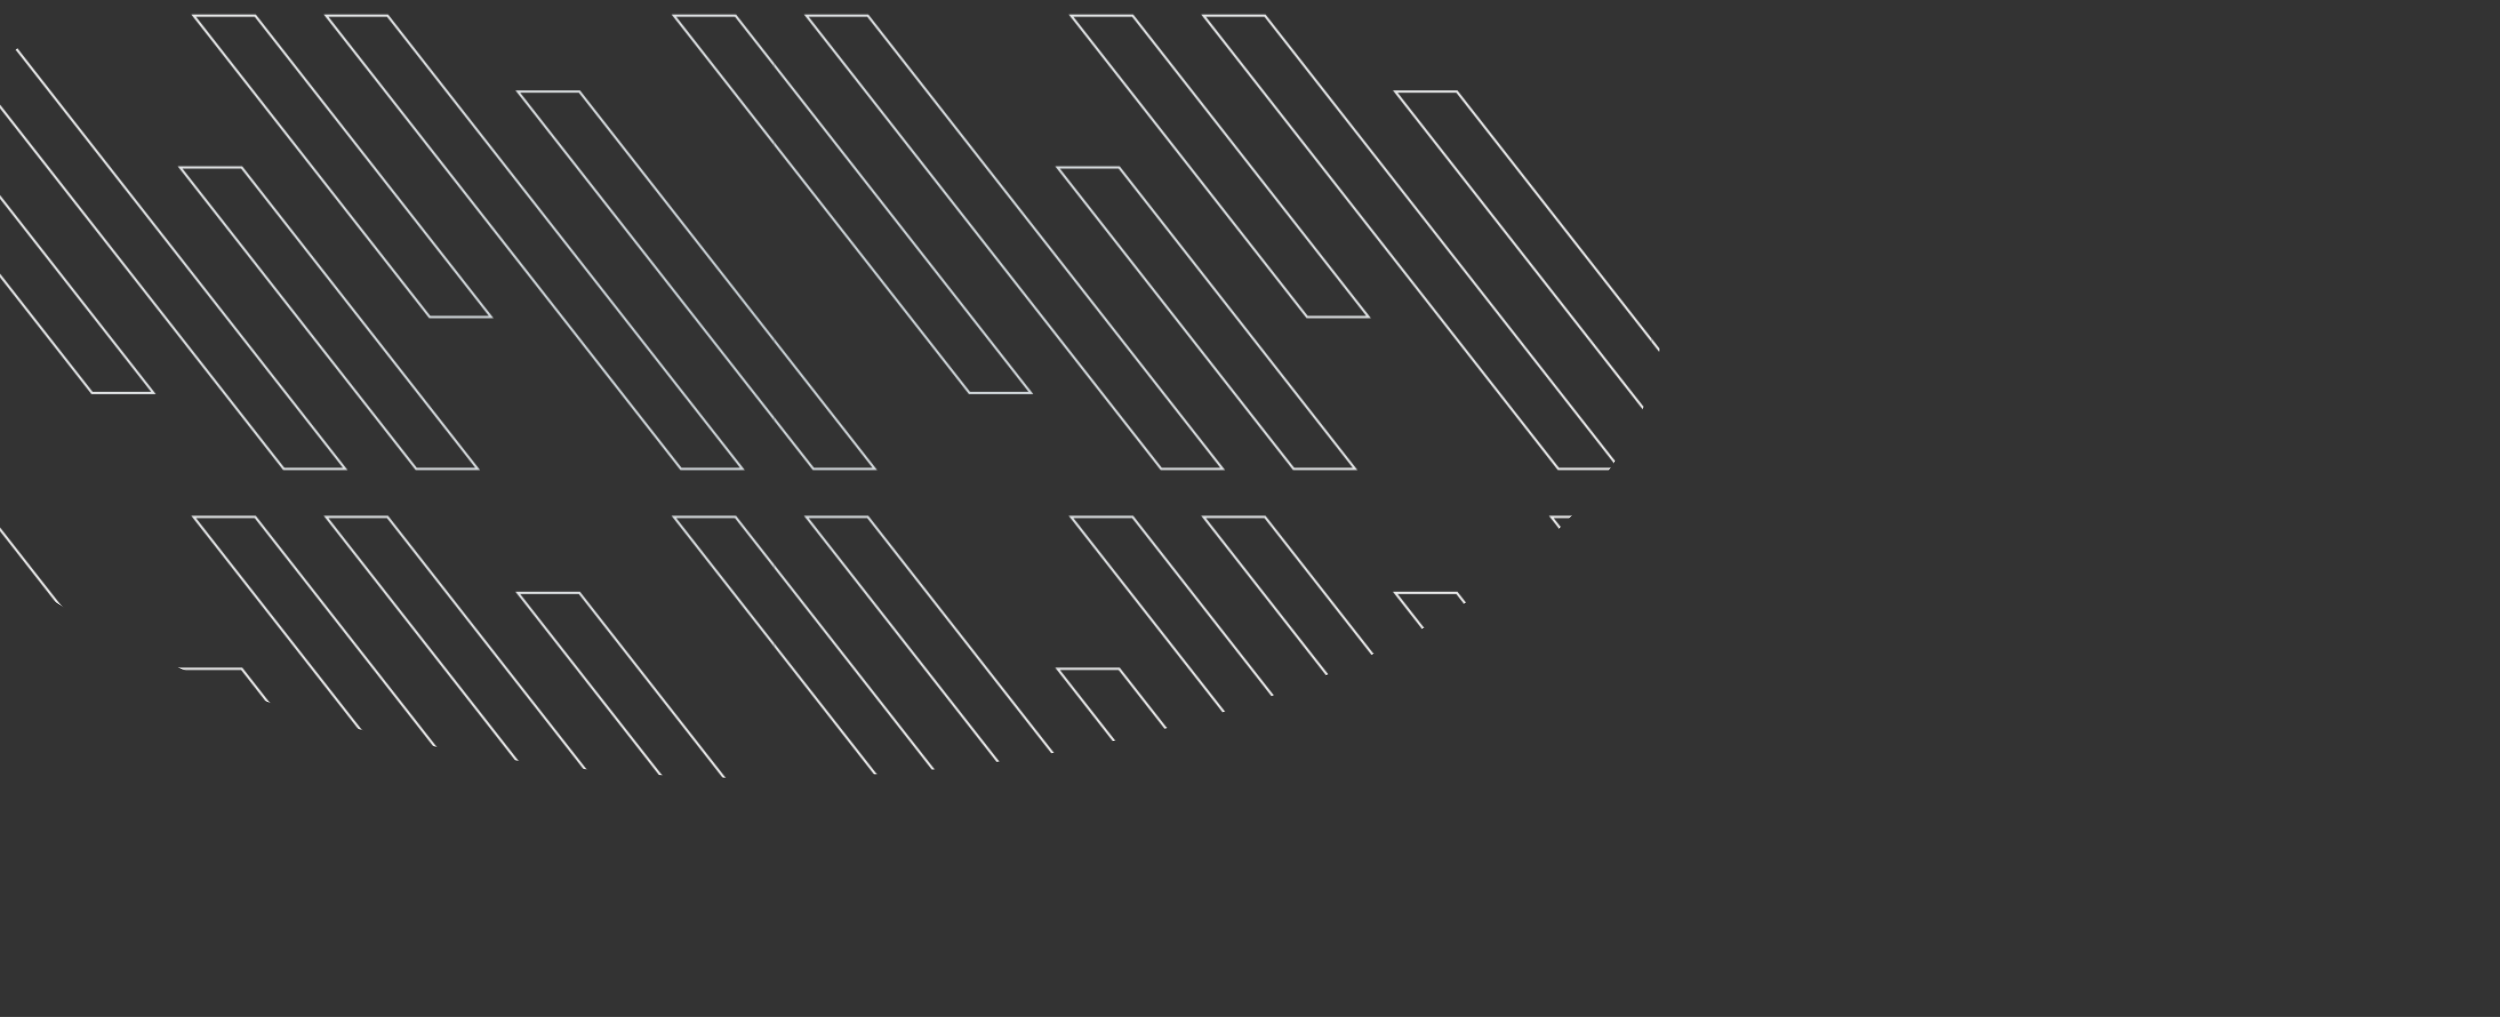 <svg width="2188" height="890" viewBox="0 0 2188 890" fill="none" xmlns="http://www.w3.org/2000/svg">
<rect x="0" y="0" width="2188" height="890" fill="#333333" stroke="none"/>
<mask id="mask0_113_3172" style="mask-type:alpha" maskUnits="userSpaceOnUse" x="0" y="0" width="2188" height="890">
<g clip-path="url(#clip0_113_3172)">
<mask id="mask1_113_3172" style="mask-type:luminance" maskUnits="userSpaceOnUse" x="-965" y="-2305" width="4482" height="3687">
<path d="M-964.3 -2304.56H3516.37V1381.84H-964.3V-2304.56Z" fill="white"/>
</mask>
<g mask="url(#mask1_113_3172)">
<mask id="mask2_113_3172" style="mask-type:luminance" maskUnits="userSpaceOnUse" x="-91" y="-8" width="769" height="440">
<path d="M-90.2 -7.36H677.72V431.41H-90.2V-7.36Z" fill="white"/>
</mask>
<g mask="url(#mask2_113_3172)">
<path d="M363.77 411.389H420.1L212.03 145.56H155.57L363.77 411.389ZM416 409.389H364.75L159.68 147.56H211.06L416 409.389Z" fill="#E6E6E6"/>
<path d="M375.59 278.47H431.92L223.85 12.64H167.39L375.59 278.47ZM427.82 276.47H376.57L171.5 14.64H222.88L427.82 276.47Z" fill="#E6E6E6"/>
<path d="M595.48 411.39H651.81L650.54 409.77L339.64 12.64H283.31L595.48 411.39ZM647.71 409.39H596.46L287.42 14.64H338.67L647.71 409.39Z" fill="#E6E6E6"/>
<path d="M80.05 344.93H136.38L-123.74 12.64H-180.2L80.05 344.93ZM132.28 342.93H81.03L-176.09 14.64H-124.71L132.28 342.93Z" fill="#E6E6E6"/>
<path d="M247.87 411.39H304.199L-7.97 12.64H-64.3L247.87 411.39ZM300.1 409.39H248.85L-60.19 14.64H-8.94L300.1 409.39Z" fill="#E6E6E6"/>
<path d="M711.39 411.41H767.72L507.6 79.12H451.14L711.39 411.41ZM763.62 409.41H712.37L455.25 81.12H506.63L763.62 409.41Z" fill="#E6E6E6"/>
<path d="M847.97 344.93H904.3L644.18 12.64H587.72L847.97 344.93ZM900.2 342.93H848.95L591.83 14.64H643.21L900.2 342.93Z" fill="#E6E6E6"/>
</g>
<mask id="mask3_113_3172" style="mask-type:luminance" maskUnits="userSpaceOnUse" x="-91" y="431" width="769" height="440">
<path d="M-90.2 431.41H677.72V870.18H-90.2V431.41Z" fill="white"/>
</mask>
<g mask="url(#mask3_113_3172)">
<path d="M363.77 850.16H420.1L212.03 584.33H155.57L363.77 850.16ZM416 848.16H364.75L159.68 586.33H211.06L416 848.16Z" fill="#E6E6E6"/>
<path d="M375.59 717.24H431.92L223.85 451.41H167.39L375.59 717.24ZM427.82 715.24H376.57L171.5 453.41H222.88L427.82 715.24Z" fill="#E6E6E6"/>
<path d="M595.48 850.16H651.81L650.54 848.54L339.64 451.41H283.31L595.48 850.16ZM647.71 848.16H596.46L287.42 453.41H338.67L647.71 848.16Z" fill="#E6E6E6"/>
<path d="M80.05 783.7H136.38L-123.74 451.41H-180.2L80.05 783.7ZM132.28 781.7H81.03L-176.09 453.41H-124.71L132.28 781.7Z" fill="#E6E6E6"/>
<path d="M247.87 850.16H304.199L-7.97 451.41H-64.3L247.87 850.16ZM300.1 848.16H248.85L-60.19 453.41H-8.94L300.1 848.16Z" fill="#E6E6E6"/>
<path d="M711.39 850.18H767.72L507.6 517.89H451.14L711.39 850.18ZM763.62 848.18H712.37L455.25 519.89H506.63L763.62 848.18Z" fill="#E6E6E6"/>
<path d="M847.97 783.7H904.3L644.18 451.41H587.72L847.97 783.7ZM900.2 781.7H848.95L591.83 453.41H643.21L900.2 781.7Z" fill="#E6E6E6"/>
</g>
<mask id="mask4_113_3172" style="mask-type:luminance" maskUnits="userSpaceOnUse" x="677" y="-8" width="769" height="440">
<path d="M677.72 -7.36H1445.64V431.41H677.72V-7.36Z" fill="white"/>
</mask>
<g mask="url(#mask4_113_3172)">
<path d="M711.39 411.41H767.72L507.6 79.12H451.14L711.39 411.41ZM763.62 409.41H712.37L455.25 81.12H506.63L763.62 409.41Z" fill="#E6E6E6"/>
<path d="M1131.7 411.389H1188.03L979.959 145.56H923.5L1131.7 411.389ZM1183.93 409.389H1132.68L927.61 147.56H978.99L1183.93 409.389Z" fill="#E6E6E6"/>
<path d="M1143.51 278.47H1199.84L991.77 12.64H935.31L1143.51 278.47ZM1195.74 276.47H1144.49L939.42 14.64H990.8L1195.74 276.47Z" fill="#E6E6E6"/>
<path d="M1363.41 411.39H1419.74L1418.47 409.77L1107.57 12.64H1051.24L1052.51 14.26L1363.41 411.39ZM1415.64 409.39H1364.39L1055.35 14.64H1106.6L1415.64 409.39Z" fill="#E6E6E6"/>
<path d="M847.97 344.93H904.3L644.18 12.64H587.72L847.97 344.93ZM900.2 342.93H848.95L591.83 14.64H643.21L900.2 342.93Z" fill="#E6E6E6"/>
<path d="M1015.8 411.39H1072.13L1070.86 409.77L759.96 12.64H703.63L704.9 14.26L1015.8 411.39ZM1068.03 409.39H1016.78L707.74 14.64H758.99L1068.03 409.39Z" fill="#E6E6E6"/>
<path d="M1479.31 411.41H1535.64L1275.52 79.12H1219.06L1479.31 411.41ZM1531.54 409.41H1480.29L1223.17 81.12H1274.55L1531.54 409.41Z" fill="#E6E6E6"/>
<path d="M1615.89 344.93H1672.22L1412.1 12.64H1355.64L1615.89 344.93ZM1668.12 342.93H1616.87L1359.75 14.64H1411.13L1668.12 342.93Z" fill="#E6E6E6"/>
</g>
<mask id="mask5_113_3172" style="mask-type:luminance" maskUnits="userSpaceOnUse" x="677" y="431" width="769" height="440">
<path d="M677.72 431.41H1445.64V870.18H677.72V431.41Z" fill="white"/>
</mask>
<g mask="url(#mask5_113_3172)">
<path d="M711.39 850.18H767.72L507.6 517.89H451.14L711.39 850.18ZM763.62 848.18H712.37L455.25 519.89H506.63L763.62 848.18Z" fill="#E6E6E6"/>
<path d="M1131.7 850.16H1188.03L979.959 584.33H923.5L1131.7 850.16ZM1183.93 848.16H1132.68L927.61 586.33H978.99L1183.93 848.16Z" fill="#E6E6E6"/>
<path d="M1143.51 717.24H1199.84L991.77 451.41H935.31L1143.51 717.24ZM1195.74 715.24H1144.49L939.42 453.41H990.8L1195.74 715.24Z" fill="#E6E6E6"/>
<path d="M1363.41 850.16H1419.74L1418.47 848.54L1107.57 451.41H1051.24L1052.51 453.03L1363.41 850.16ZM1415.64 848.16H1364.39L1055.35 453.41H1106.6L1415.64 848.16Z" fill="#E6E6E6"/>
<path d="M847.97 783.7H904.3L644.18 451.41H587.72L847.97 783.7ZM900.2 781.7H848.95L591.83 453.41H643.21L900.2 781.7Z" fill="#E6E6E6"/>
<path d="M1015.8 850.16H1072.13L1070.86 848.54L759.96 451.41H703.63L704.9 453.03L1015.8 850.16ZM1068.03 848.16H1016.78L707.74 453.41H758.99L1068.03 848.16Z" fill="#E6E6E6"/>
<path d="M1479.31 850.18H1535.64L1275.52 517.89H1219.06L1479.31 850.18ZM1531.54 848.18H1480.29L1223.17 519.89H1274.55L1531.54 848.18Z" fill="#E6E6E6"/>
<path d="M1615.89 783.7H1672.22L1412.1 451.41H1355.64L1615.89 783.7ZM1668.12 781.7H1616.87L1359.75 453.41H1411.13L1668.12 781.7Z" fill="#E6E6E6"/>
</g>
<mask id="mask6_113_3172" style="mask-type:luminance" maskUnits="userSpaceOnUse" x="1445" y="-8" width="769" height="440">
<path d="M1445.65 -7.36H2213.57V431.41H1445.65V-7.36Z" fill="white"/>
</mask>
<g mask="url(#mask6_113_3172)">
<path d="M1479.31 411.41H1535.64L1275.52 79.12H1219.06L1479.31 411.41ZM1531.54 409.41H1480.29L1223.17 81.12H1274.55L1531.54 409.41Z" fill="#E6E6E6"/>
<path d="M1899.62 411.389H1955.95L1747.88 145.56H1691.42L1899.62 411.389ZM1951.85 409.389H1900.6L1695.53 147.56H1746.91L1951.85 409.389Z" fill="#E6E6E6"/>
<path d="M1911.44 278.47H1967.77L1759.7 12.64H1703.24L1911.44 278.47ZM1963.67 276.47H1912.42L1707.35 14.64H1758.73L1963.67 276.47Z" fill="#E6E6E6"/>
<path d="M2131.33 411.39H2187.66L2186.39 409.77L1875.49 12.64H1819.16L1820.43 14.26L2131.33 411.39ZM2183.56 409.39H2132.31L1823.27 14.64H1874.52L2183.56 409.39Z" fill="#E6E6E6"/>
<path d="M1615.89 344.93H1672.22L1412.1 12.64H1355.64L1615.89 344.93ZM1668.12 342.93H1616.87L1359.75 14.64H1411.13L1668.12 342.93Z" fill="#E6E6E6"/>
<path d="M1783.72 411.39H1840.05L1838.78 409.77L1527.88 12.64H1471.55L1472.82 14.26L1783.72 411.39ZM1835.95 409.39H1784.7L1475.66 14.64H1526.91L1835.95 409.39Z" fill="#E6E6E6"/>
<path d="M2247.24 411.41H2303.57L2043.45 79.12H1986.99L2247.24 411.41ZM2299.47 409.41H2248.22L1991.1 81.12H2042.48L2299.47 409.41Z" fill="#E6E6E6"/>
<path d="M2383.82 344.93H2440.15L2180.03 12.64H2123.57L2383.82 344.93ZM2436.05 342.93H2384.8L2127.68 14.64H2179.06L2436.05 342.93Z" fill="#E6E6E6"/>
</g>
<mask id="mask7_113_3172" style="mask-type:luminance" maskUnits="userSpaceOnUse" x="1445" y="431" width="769" height="440">
<path d="M1445.65 431.41H2213.57V870.18H1445.65V431.41Z" fill="white"/>
</mask>
<g mask="url(#mask7_113_3172)">
<path d="M1479.31 850.18H1535.64L1275.52 517.89H1219.06L1479.31 850.18ZM1531.54 848.18H1480.29L1223.17 519.89H1274.55L1531.54 848.18Z" fill="#E6E6E6"/>
<path d="M1899.62 850.16H1955.95L1747.88 584.33H1691.42L1899.62 850.16ZM1951.85 848.16H1900.6L1695.53 586.33H1746.91L1951.85 848.16Z" fill="#E6E6E6"/>
<path d="M1911.44 717.24H1967.77L1759.7 451.41H1703.24L1911.44 717.24ZM1963.67 715.24H1912.42L1707.35 453.41H1758.73L1963.67 715.24Z" fill="#E6E6E6"/>
<path d="M2131.33 850.16H2187.66L2186.39 848.54L1875.49 451.41H1819.16L1820.43 453.03L2131.33 850.16ZM2183.56 848.16H2132.31L1823.27 453.41H1874.52L2183.56 848.16Z" fill="#E6E6E6"/>
<path d="M1615.89 783.7H1672.22L1412.1 451.41H1355.64L1615.89 783.7ZM1668.12 781.7H1616.87L1359.75 453.41H1411.13L1668.12 781.7Z" fill="#E6E6E6"/>
<path d="M1783.72 850.16H1840.05L1838.78 848.54L1527.88 451.41H1471.55L1472.82 453.03L1783.72 850.16ZM1835.95 848.16H1784.7L1475.66 453.41H1526.91L1835.95 848.16Z" fill="#E6E6E6"/>
<path d="M2247.24 850.18H2303.57L2043.45 517.89H1986.99L2247.24 850.18ZM2299.47 848.18H2248.22L1991.1 519.89H2042.48L2299.47 848.18Z" fill="#E6E6E6"/>
<path d="M2383.82 783.7H2440.15L2180.03 451.41H2123.57L2383.82 783.7ZM2436.05 781.7H2384.8L2127.68 453.41H2179.06L2436.05 781.7Z" fill="#E6E6E6"/>
</g>
</g>
</g>
</mask>
<g mask="url(#mask0_113_3172)">
<ellipse cx="789" cy="408" rx="789" ry="408" transform="matrix(-1 0 0 1 1455 -135)" fill="url(#paint0_radial_113_3172)"/>
</g>
<defs>
<radialGradient id="paint0_radial_113_3172" cx="0" cy="0" r="1" gradientUnits="userSpaceOnUse" gradientTransform="translate(789 408) rotate(90) scale(408 789)">
<stop stop-color="#C5CED3"/>
<stop offset="1" stop-color="#ECECEC"/>
</radialGradient>
<clipPath id="clip0_113_3172">
<rect width="2188" height="890" fill="white" transform="matrix(-1 0 0 1 2188 0)"/>
</clipPath>
</defs>
</svg>
